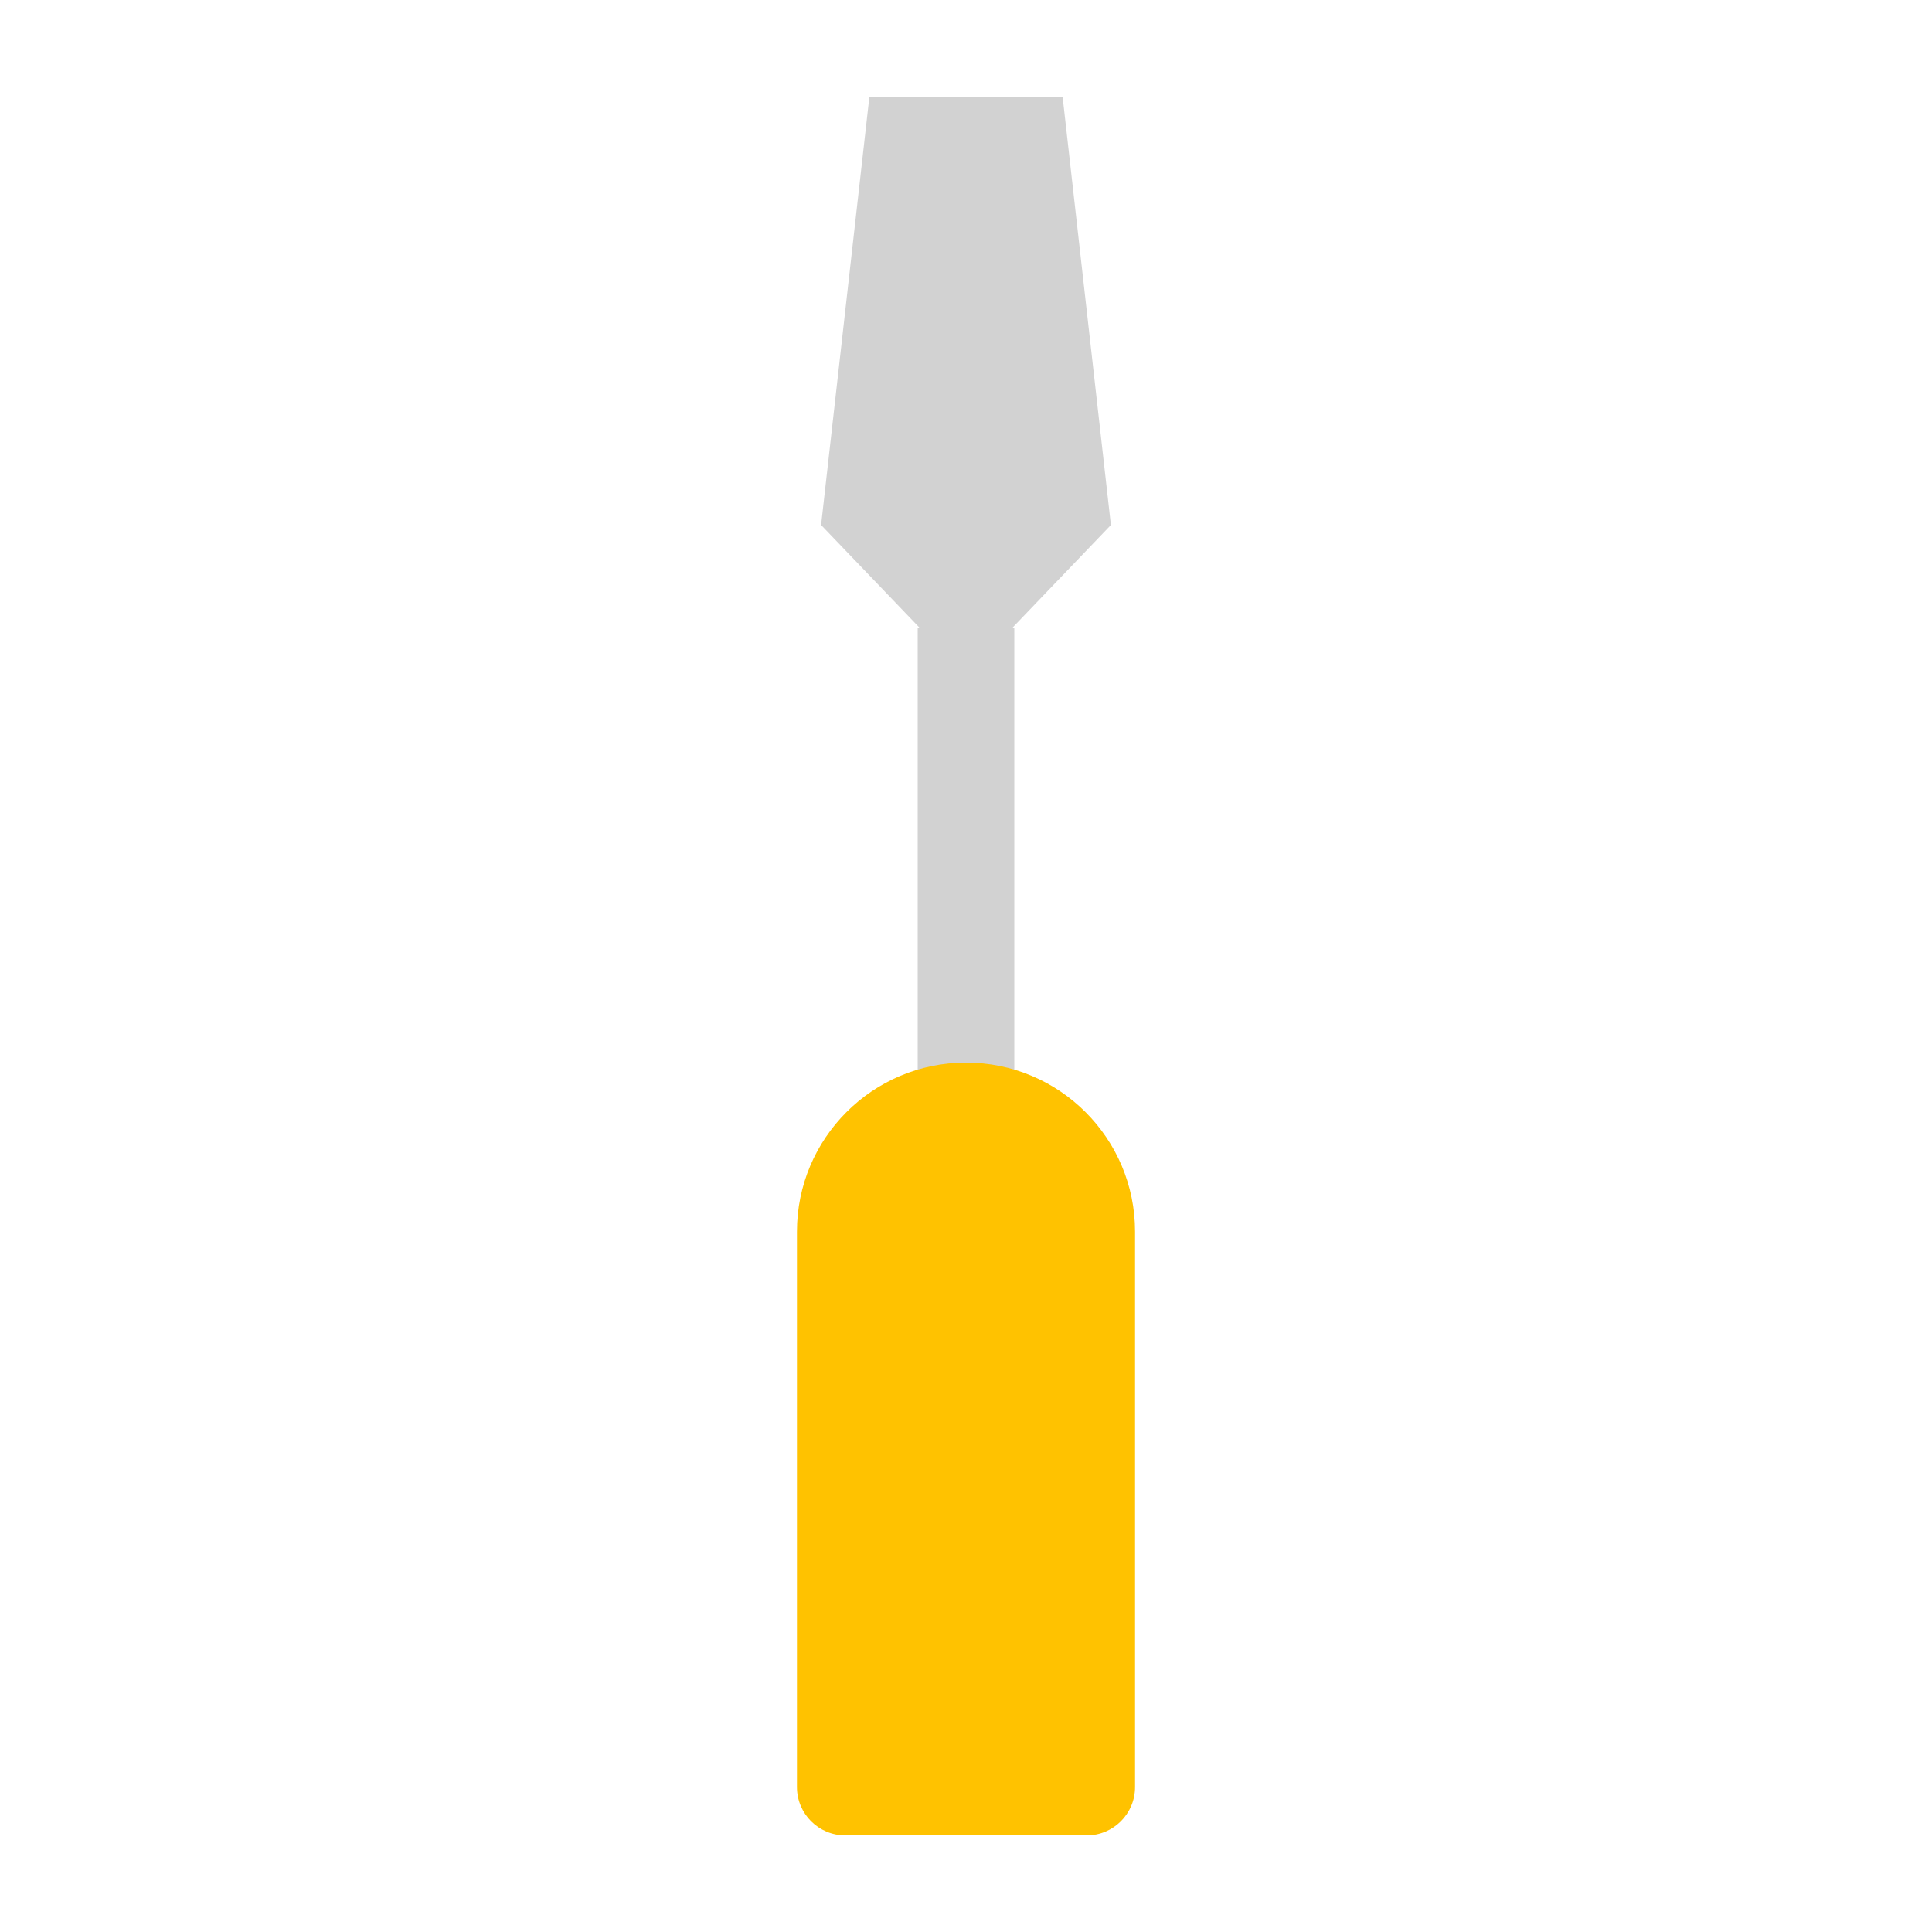 <svg viewBox="0 0 80 80" fill="none">
  <path d="M40 44L40 28" stroke="#D2D2D2" stroke-width="4" stroke-linecap="square" stroke-linejoin="round" class="stroke-undefined" />
  <path d="M36 4L44 4L46 21.739L40 28L34 21.739L36 4Z" fill="#D2D2D2" class="fill-undefined" />
  <path d="M33 51C33 47.134 36.134 44 40 44C43.866 44 47 47.134 47 51L47 74C47 75.105 46.104 76 45 76L35 76C33.895 76 33 75.105 33 74L33 51Z" fill="#FFC200" class="fill-yellow" />
</svg>